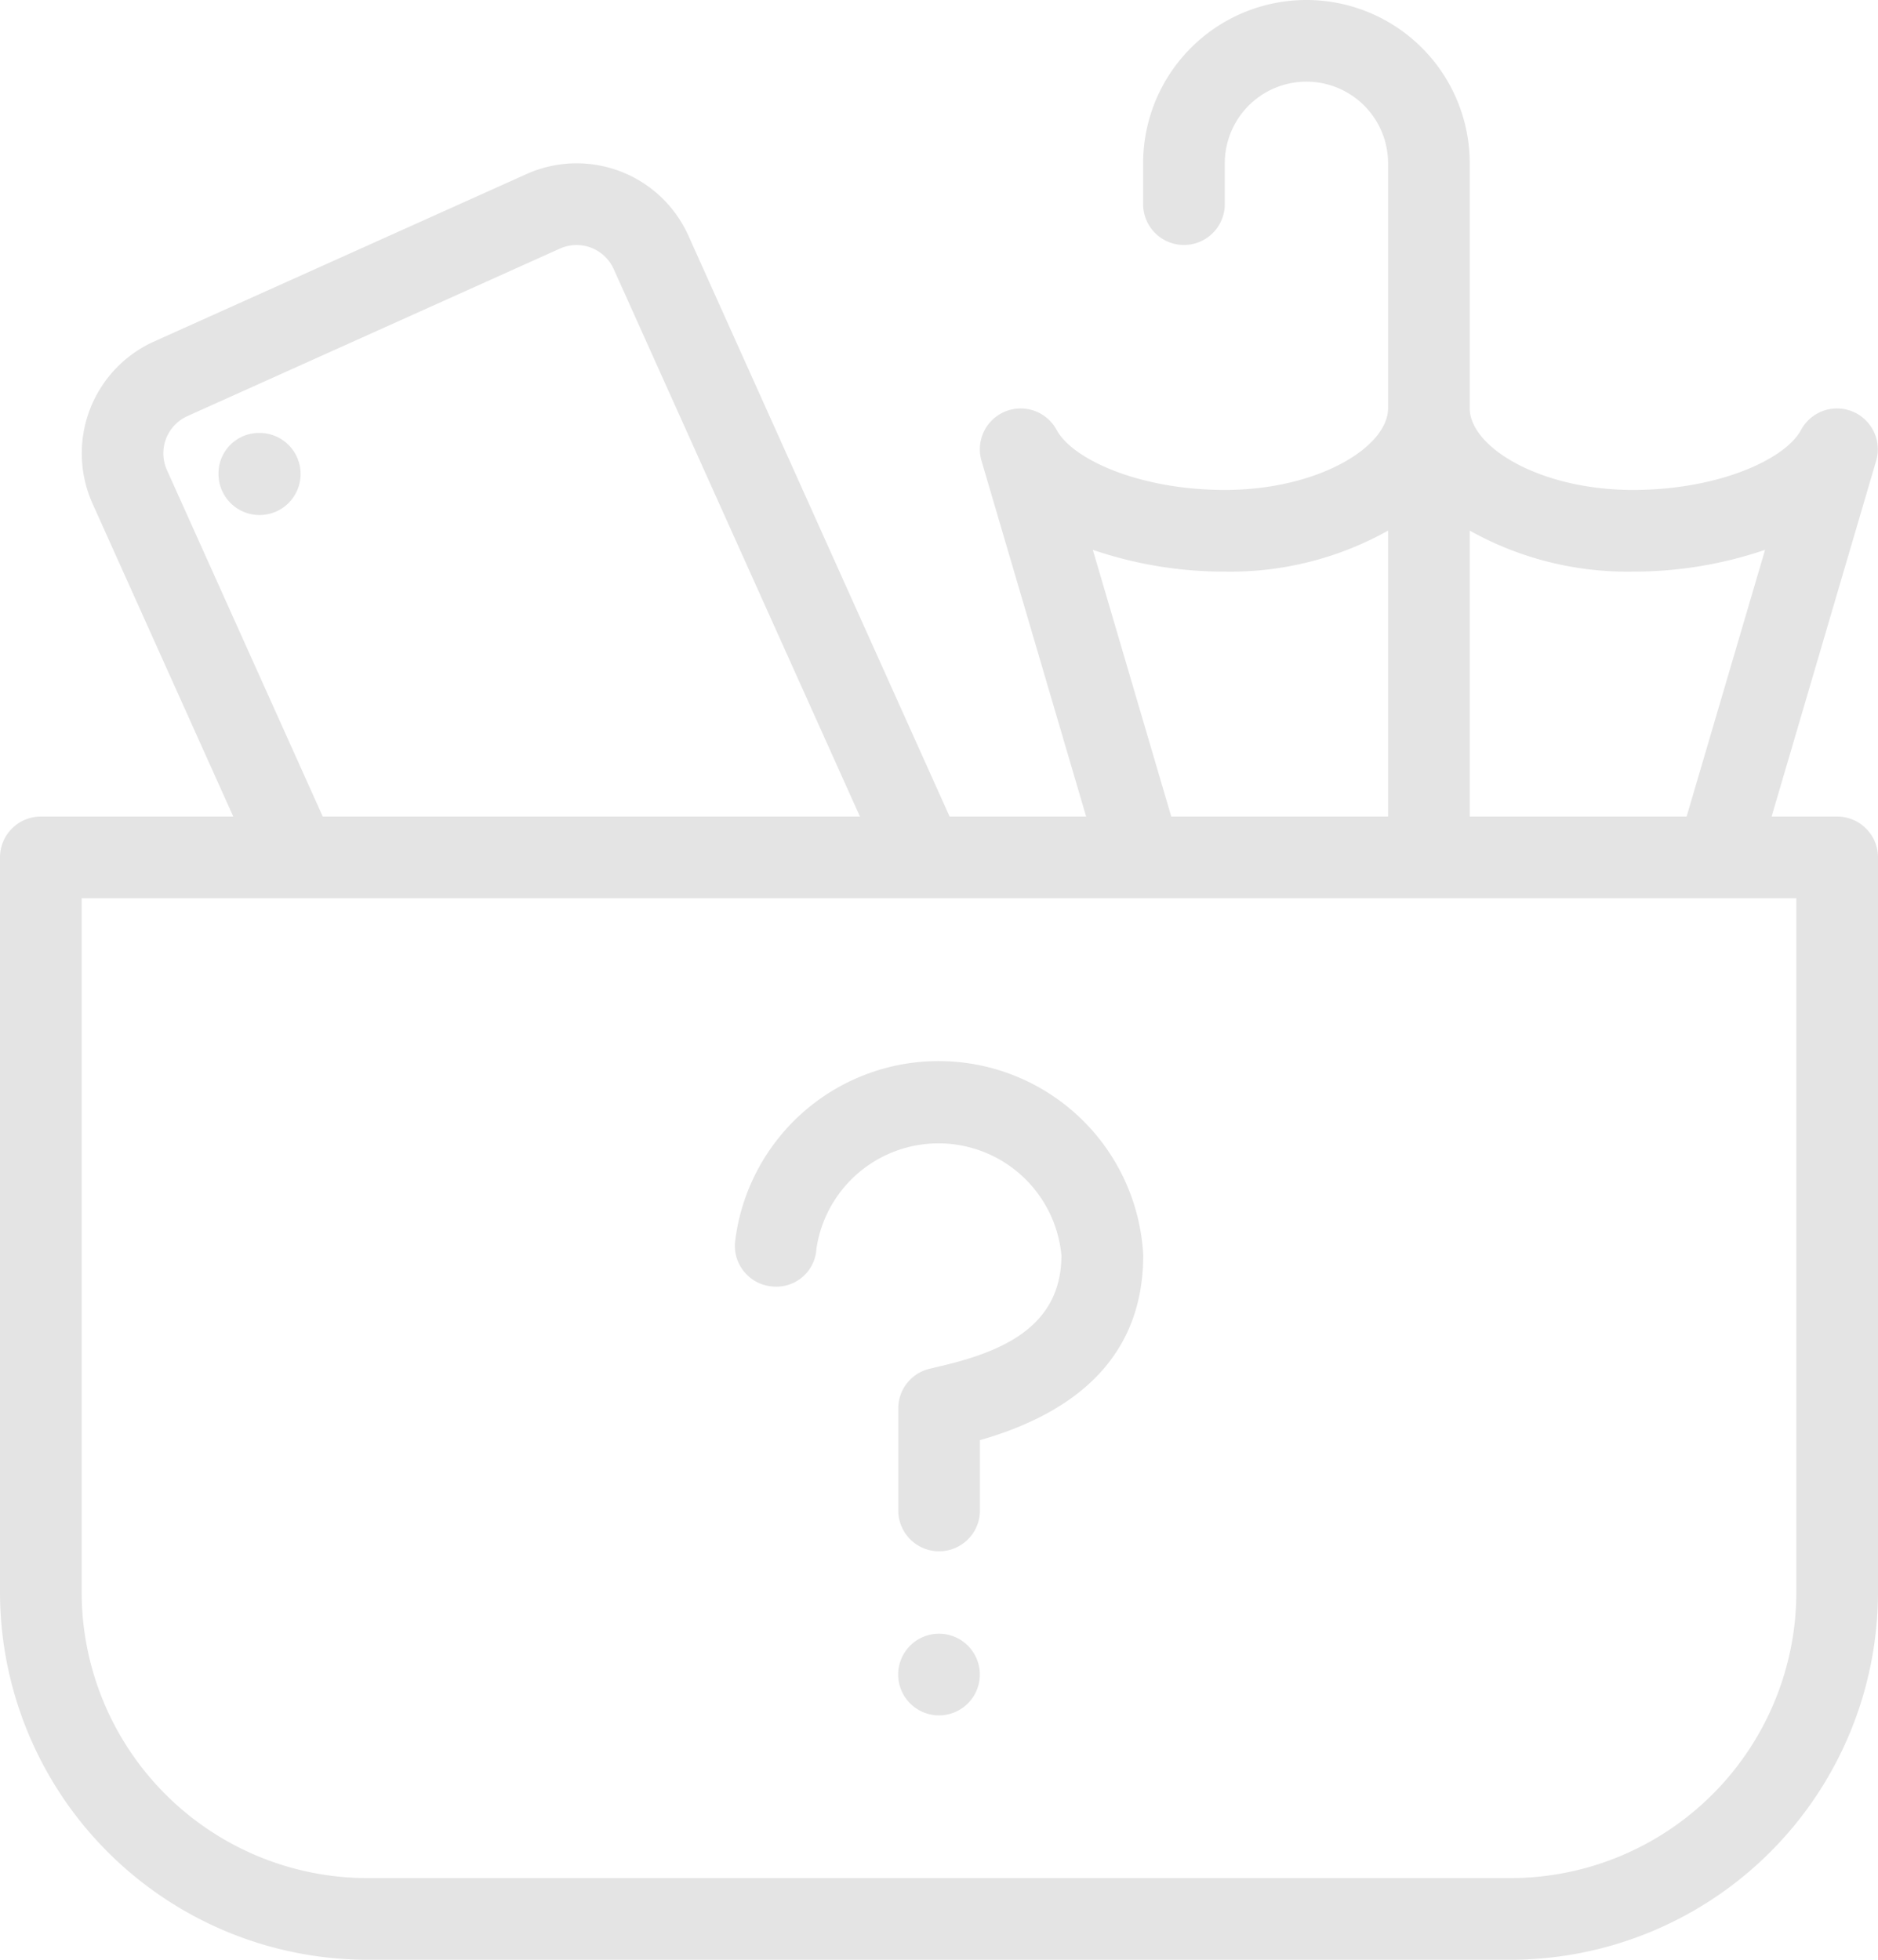 <svg xmlns="http://www.w3.org/2000/svg" width="69" height="72" viewBox="0 0 69 72">
  <g id="lost-items" transform="translate(-10.666)">
    <g id="Group_1144" data-name="Group 1144" transform="translate(10.666)">
      <g id="Group_1143" data-name="Group 1143">
        <path id="Path_1511" data-name="Path 1511" d="M69.27,113.109h-.03a1.488,1.488,0,0,0-1.485,1.5,1.508,1.508,0,1,0,1.515-1.5Z" transform="translate(-59.727 -97.203)" fill="#e4e4e4"/>
        <path id="Path_1512" data-name="Path 1512" d="M78.166,30H75.757L79.6,16.923a1.5,1.5,0,0,0-2.76-1.131C76.264,16.878,73.792,18,70.666,18c-3.435,0-6-1.584-6-3V6a6,6,0,1,0-12,0V7.5a1.5,1.5,0,0,0,3,0V6a3,3,0,0,1,6,0v9c0,1.416-2.565,3-6,3-3.126,0-5.6-1.122-6.18-2.208a1.5,1.5,0,0,0-2.76,1.131L50.572,30H45.556l-9.6-21.348A4.5,4.5,0,0,0,30,6.4L16.321,12.549A4.507,4.507,0,0,0,14.065,18.5L19.237,30H12.166a1.5,1.5,0,0,0-1.5,1.5v27A13.516,13.516,0,0,0,24.166,72h42a13.516,13.516,0,0,0,13.5-13.5v-27A1.5,1.5,0,0,0,78.166,30Zm-13.5-10.506a11.87,11.87,0,0,0,6,1.506,14.94,14.94,0,0,0,4.851-.8L72.634,30H64.666V19.494Zm-9,1.506a11.87,11.87,0,0,0,6-1.506V30H53.7l-2.883-9.8A14.9,14.9,0,0,0,55.666,21ZM16.8,17.271a1.5,1.5,0,0,1,.75-1.983L31.234,9.135a1.495,1.495,0,0,1,1.98.75L42.262,30H22.525ZM76.666,58.5A10.512,10.512,0,0,1,66.166,69h-42a10.512,10.512,0,0,1-10.5-10.5V33h63Z" transform="translate(-10.666)" fill="#e4e4e4"/>
        <path id="Path_1513" data-name="Path 1513" d="M204.061,285.6a1.477,1.477,0,0,0,1.6-1.4,4.535,4.535,0,0,1,9,.255c0,2.685-2.292,3.576-4.536,4.092l-.333.081a1.493,1.493,0,0,0-1.125,1.449l0,3.75a1.5,1.5,0,0,0,3,0l0-2.583c3.981-1.14,6-3.423,6-6.8a7.53,7.53,0,0,0-15-.456A1.5,1.5,0,0,0,204.061,285.6Z" transform="translate(-175.663 -238.334)" fill="#e4e4e4"/>
        <path id="Path_1514" data-name="Path 1514" d="M245.783,427.254a1.5,1.5,0,1,0,2.1,0A1.5,1.5,0,0,0,245.783,427.254Z" transform="translate(-212.333 -366.804)" fill="#e4e4e4"/>
      </g>
    </g>
  </g>
</svg>
